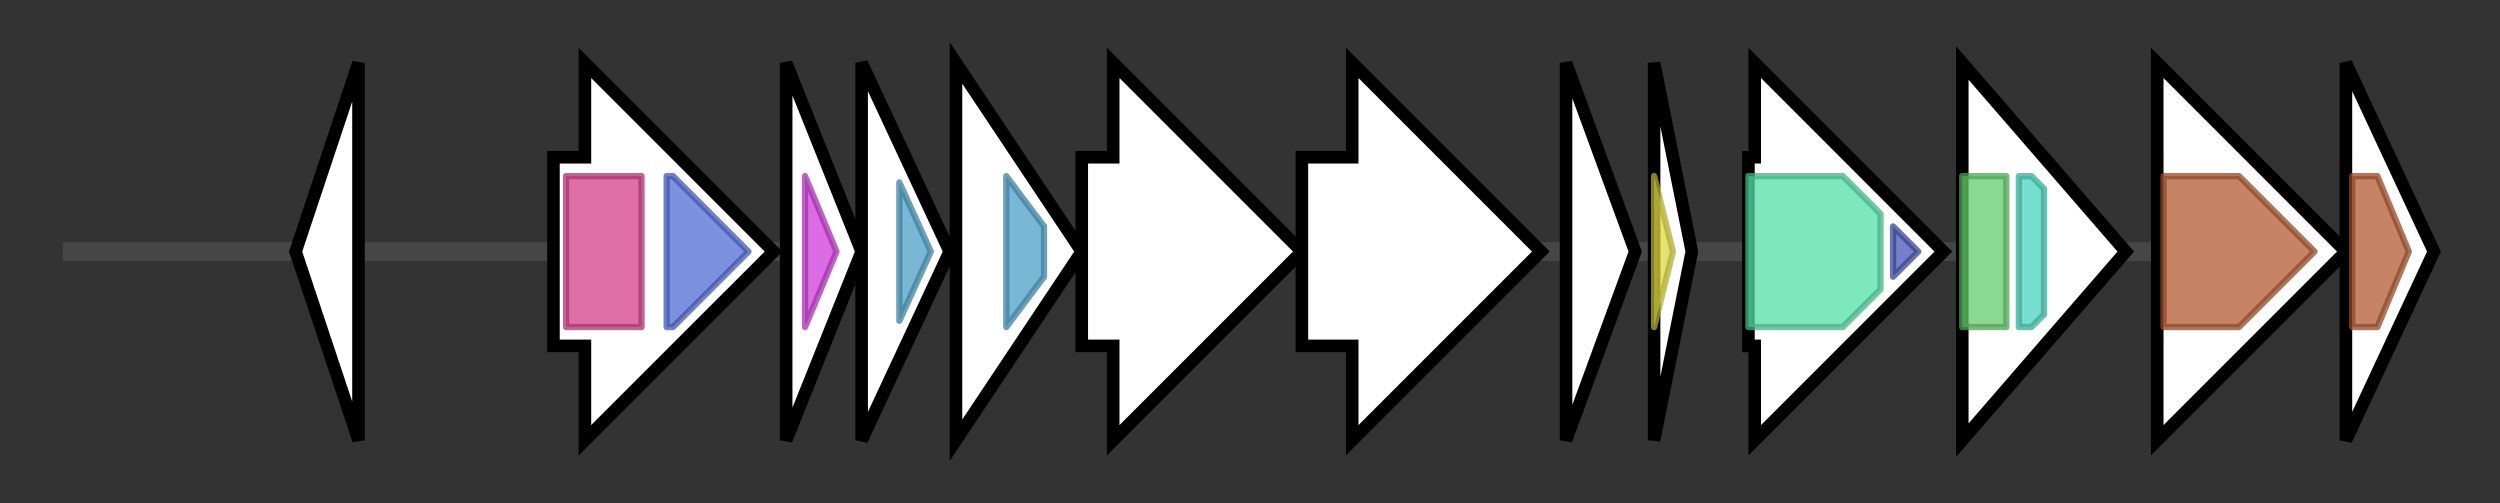<svg version="1.1" baseProfile="full" xmlns="http://www.w3.org/2000/svg" width="397.5" height="80">
	<rect width="100%" height="100%" fill="#333333" stroke="none"/>
	<g>
		<line x1="10" y1="40.0" x2="387.5" y2="40.0" style="stroke:rgb(70,70,70); stroke-width:3 "/>
		<g>
			<title> (ctg2931_7)</title>
			<polygon class=" (ctg2931_7)" points="47,40 57,10 57,70" fill="rgb(255,255,255)" fill-opacity="1.0" stroke="rgb(0,0,0)" stroke-width="2"  />
		</g>
		<g>
			<title> (ctg2931_8)</title>
			<polygon class=" (ctg2931_8)" points="88,25 93,25 93,10 123,40 93,70 93,55 88,55" fill="rgb(255,255,255)" fill-opacity="1.0" stroke="rgb(0,0,0)" stroke-width="2"  />
			<g>
				<title>ADH_N (PF08240)
"Alcohol dehydrogenase GroES-like domain"</title>
				<rect class="PF08240" x="90" y="28" stroke-linejoin="round" width="12" height="24" fill="rgb(211,65,138)" stroke="rgb(168,51,110)" stroke-width="1" opacity="0.75" />
			</g>
			<g>
				<title>ADH_zinc_N (PF00107)
"Zinc-binding dehydrogenase"</title>
				<polygon class="PF00107" points="106,28 107,28 119,40 119,40 107,52 106,52" stroke-linejoin="round" width="13" height="24" fill="rgb(81,108,215)" stroke="rgb(64,86,172)" stroke-width="1" opacity="0.75" />
			</g>
		</g>
		<g>
			<title> (ctg2931_9)</title>
			<polygon class=" (ctg2931_9)" points="125,10 137,40 125,70" fill="rgb(255,255,255)" fill-opacity="1.0" stroke="rgb(0,0,0)" stroke-width="2"  />
			<g>
				<title>PEP-utilizers (PF00391)
"PEP-utilising enzyme, mobile domain"</title>
				<polygon class="PF00391" points="128,28 128,28 133,40 128,52 128,52" stroke-linejoin="round" width="7" height="24" fill="rgb(206,59,219)" stroke="rgb(164,47,175)" stroke-width="1" opacity="0.75" />
			</g>
		</g>
		<g>
			<title> (ctg2931_10)</title>
			<polygon class=" (ctg2931_10)" points="137,10 151,40 137,70" fill="rgb(255,255,255)" fill-opacity="1.0" stroke="rgb(0,0,0)" stroke-width="2"  />
			<g>
				<title>OB_aCoA_assoc (PF01796)
"DUF35 OB-fold domain, acyl-CoA-associated"</title>
				<polygon class="PF01796" points="143,29 148,40 143,51" stroke-linejoin="round" width="6" height="24" fill="rgb(76,159,198)" stroke="rgb(60,127,158)" stroke-width="1" opacity="0.75" />
			</g>
		</g>
		<g>
			<title> (ctg2931_11)</title>
			<polygon class=" (ctg2931_11)" points="152,10 172,40 152,70" fill="rgb(255,255,255)" fill-opacity="1.0" stroke="rgb(0,0,0)" stroke-width="2"  />
			<g>
				<title>OB_aCoA_assoc (PF01796)
"DUF35 OB-fold domain, acyl-CoA-associated"</title>
				<polygon class="PF01796" points="160,28 160,28 166,36 166,44 160,52 160,52" stroke-linejoin="round" width="6" height="24" fill="rgb(76,159,198)" stroke="rgb(60,127,158)" stroke-width="1" opacity="0.75" />
			</g>
		</g>
		<g>
			<title> (ctg2931_12)</title>
			<polygon class=" (ctg2931_12)" points="172,25 177,25 177,10 207,40 177,70 177,55 172,55" fill="rgb(255,255,255)" fill-opacity="1.0" stroke="rgb(0,0,0)" stroke-width="2"  />
		</g>
		<g>
			<title> (ctg2931_13)</title>
			<polygon class=" (ctg2931_13)" points="207,25 215,25 215,10 245,40 215,70 215,55 207,55" fill="rgb(255,255,255)" fill-opacity="1.0" stroke="rgb(0,0,0)" stroke-width="2"  />
		</g>
		<g>
			<title> (ctg2931_14)</title>
			<polygon class=" (ctg2931_14)" points="249,10 260,40 249,70" fill="rgb(255,255,255)" fill-opacity="1.0" stroke="rgb(0,0,0)" stroke-width="2"  />
		</g>
		<g>
			<title> (ctg2931_15)</title>
			<polygon class=" (ctg2931_15)" points="263,10 269,40 263,70" fill="rgb(255,255,255)" fill-opacity="1.0" stroke="rgb(0,0,0)" stroke-width="2"  />
			<g>
				<title>Fer4_13 (PF13370)
"4Fe-4S single cluster domain of Ferredoxin I"</title>
				<polygon class="PF13370" points="263,28 263,28 266,40 263,52 263,52" stroke-linejoin="round" width="5" height="24" fill="rgb(220,216,65)" stroke="rgb(176,172,52)" stroke-width="1" opacity="0.75" />
			</g>
		</g>
		<g>
			<title> (ctg2931_16)</title>
			<polygon class=" (ctg2931_16)" points="278,25 279,25 279,10 309,40 279,70 279,55 278,55" fill="rgb(255,255,255)" fill-opacity="1.0" stroke="rgb(0,0,0)" stroke-width="2"  />
			<g>
				<title>Pyr_redox_2 (PF07992)
"Pyridine nucleotide-disulphide oxidoreductase"</title>
				<polygon class="PF07992" points="278,28 293,28 299,34 299,46 293,52 278,52" stroke-linejoin="round" width="21" height="24" fill="rgb(83,223,167)" stroke="rgb(66,178,133)" stroke-width="1" opacity="0.75" />
			</g>
			<g>
				<title>Reductase_C (PF14759)
"Reductase C-terminal"</title>
				<polygon class="PF14759" points="301,36 305,40 301,44" stroke-linejoin="round" width="7" height="24" fill="rgb(71,86,184)" stroke="rgb(56,68,147)" stroke-width="1" opacity="0.75" />
			</g>
		</g>
		<g>
			<title> (ctg2931_17)</title>
			<polygon class=" (ctg2931_17)" points="312,10 338,40 312,70" fill="rgb(255,255,255)" fill-opacity="1.0" stroke="rgb(0,0,0)" stroke-width="2"  />
			<g>
				<title>MerR_1 (PF13411)
"MerR HTH family regulatory protein"</title>
				<rect class="PF13411" x="312" y="28" stroke-linejoin="round" width="7" height="24" fill="rgb(100,202,107)" stroke="rgb(80,161,85)" stroke-width="1" opacity="0.75" />
			</g>
			<g>
				<title>TetR_N (PF00440)
"Bacterial regulatory proteins, tetR family"</title>
				<polygon class="PF00440" points="321,28 323,28 325,30 325,50 323,52 321,52" stroke-linejoin="round" width="4" height="24" fill="rgb(73,212,190)" stroke="rgb(58,169,152)" stroke-width="1" opacity="0.75" />
			</g>
		</g>
		<g>
			<title> (ctg2931_18)</title>
			<polygon class=" (ctg2931_18)" points="343,25 343,25 343,10 373,40 343,70 343,55 343,55" fill="rgb(255,255,255)" fill-opacity="1.0" stroke="rgb(0,0,0)" stroke-width="2"  />
			<g>
				<title>SQS_PSY (PF00494)
"Squalene/phytoene synthase"</title>
				<polygon class="PF00494" points="344,28 356,28 368,40 356,52 344,52" stroke-linejoin="round" width="25" height="24" fill="rgb(178,91,49)" stroke="rgb(142,72,39)" stroke-width="1" opacity="0.75" />
			</g>
		</g>
		<g>
			<title> (ctg2931_19)</title>
			<polygon class=" (ctg2931_19)" points="373,10 387,40 373,70" fill="rgb(255,255,255)" fill-opacity="1.0" stroke="rgb(0,0,0)" stroke-width="2"  />
			<g>
				<title>SQS_PSY (PF00494)
"Squalene/phytoene synthase"</title>
				<polygon class="PF00494" points="374,28 378,28 383,40 378,52 374,52" stroke-linejoin="round" width="12" height="24" fill="rgb(178,91,49)" stroke="rgb(142,72,39)" stroke-width="1" opacity="0.75" />
			</g>
		</g>
	</g>
</svg>
